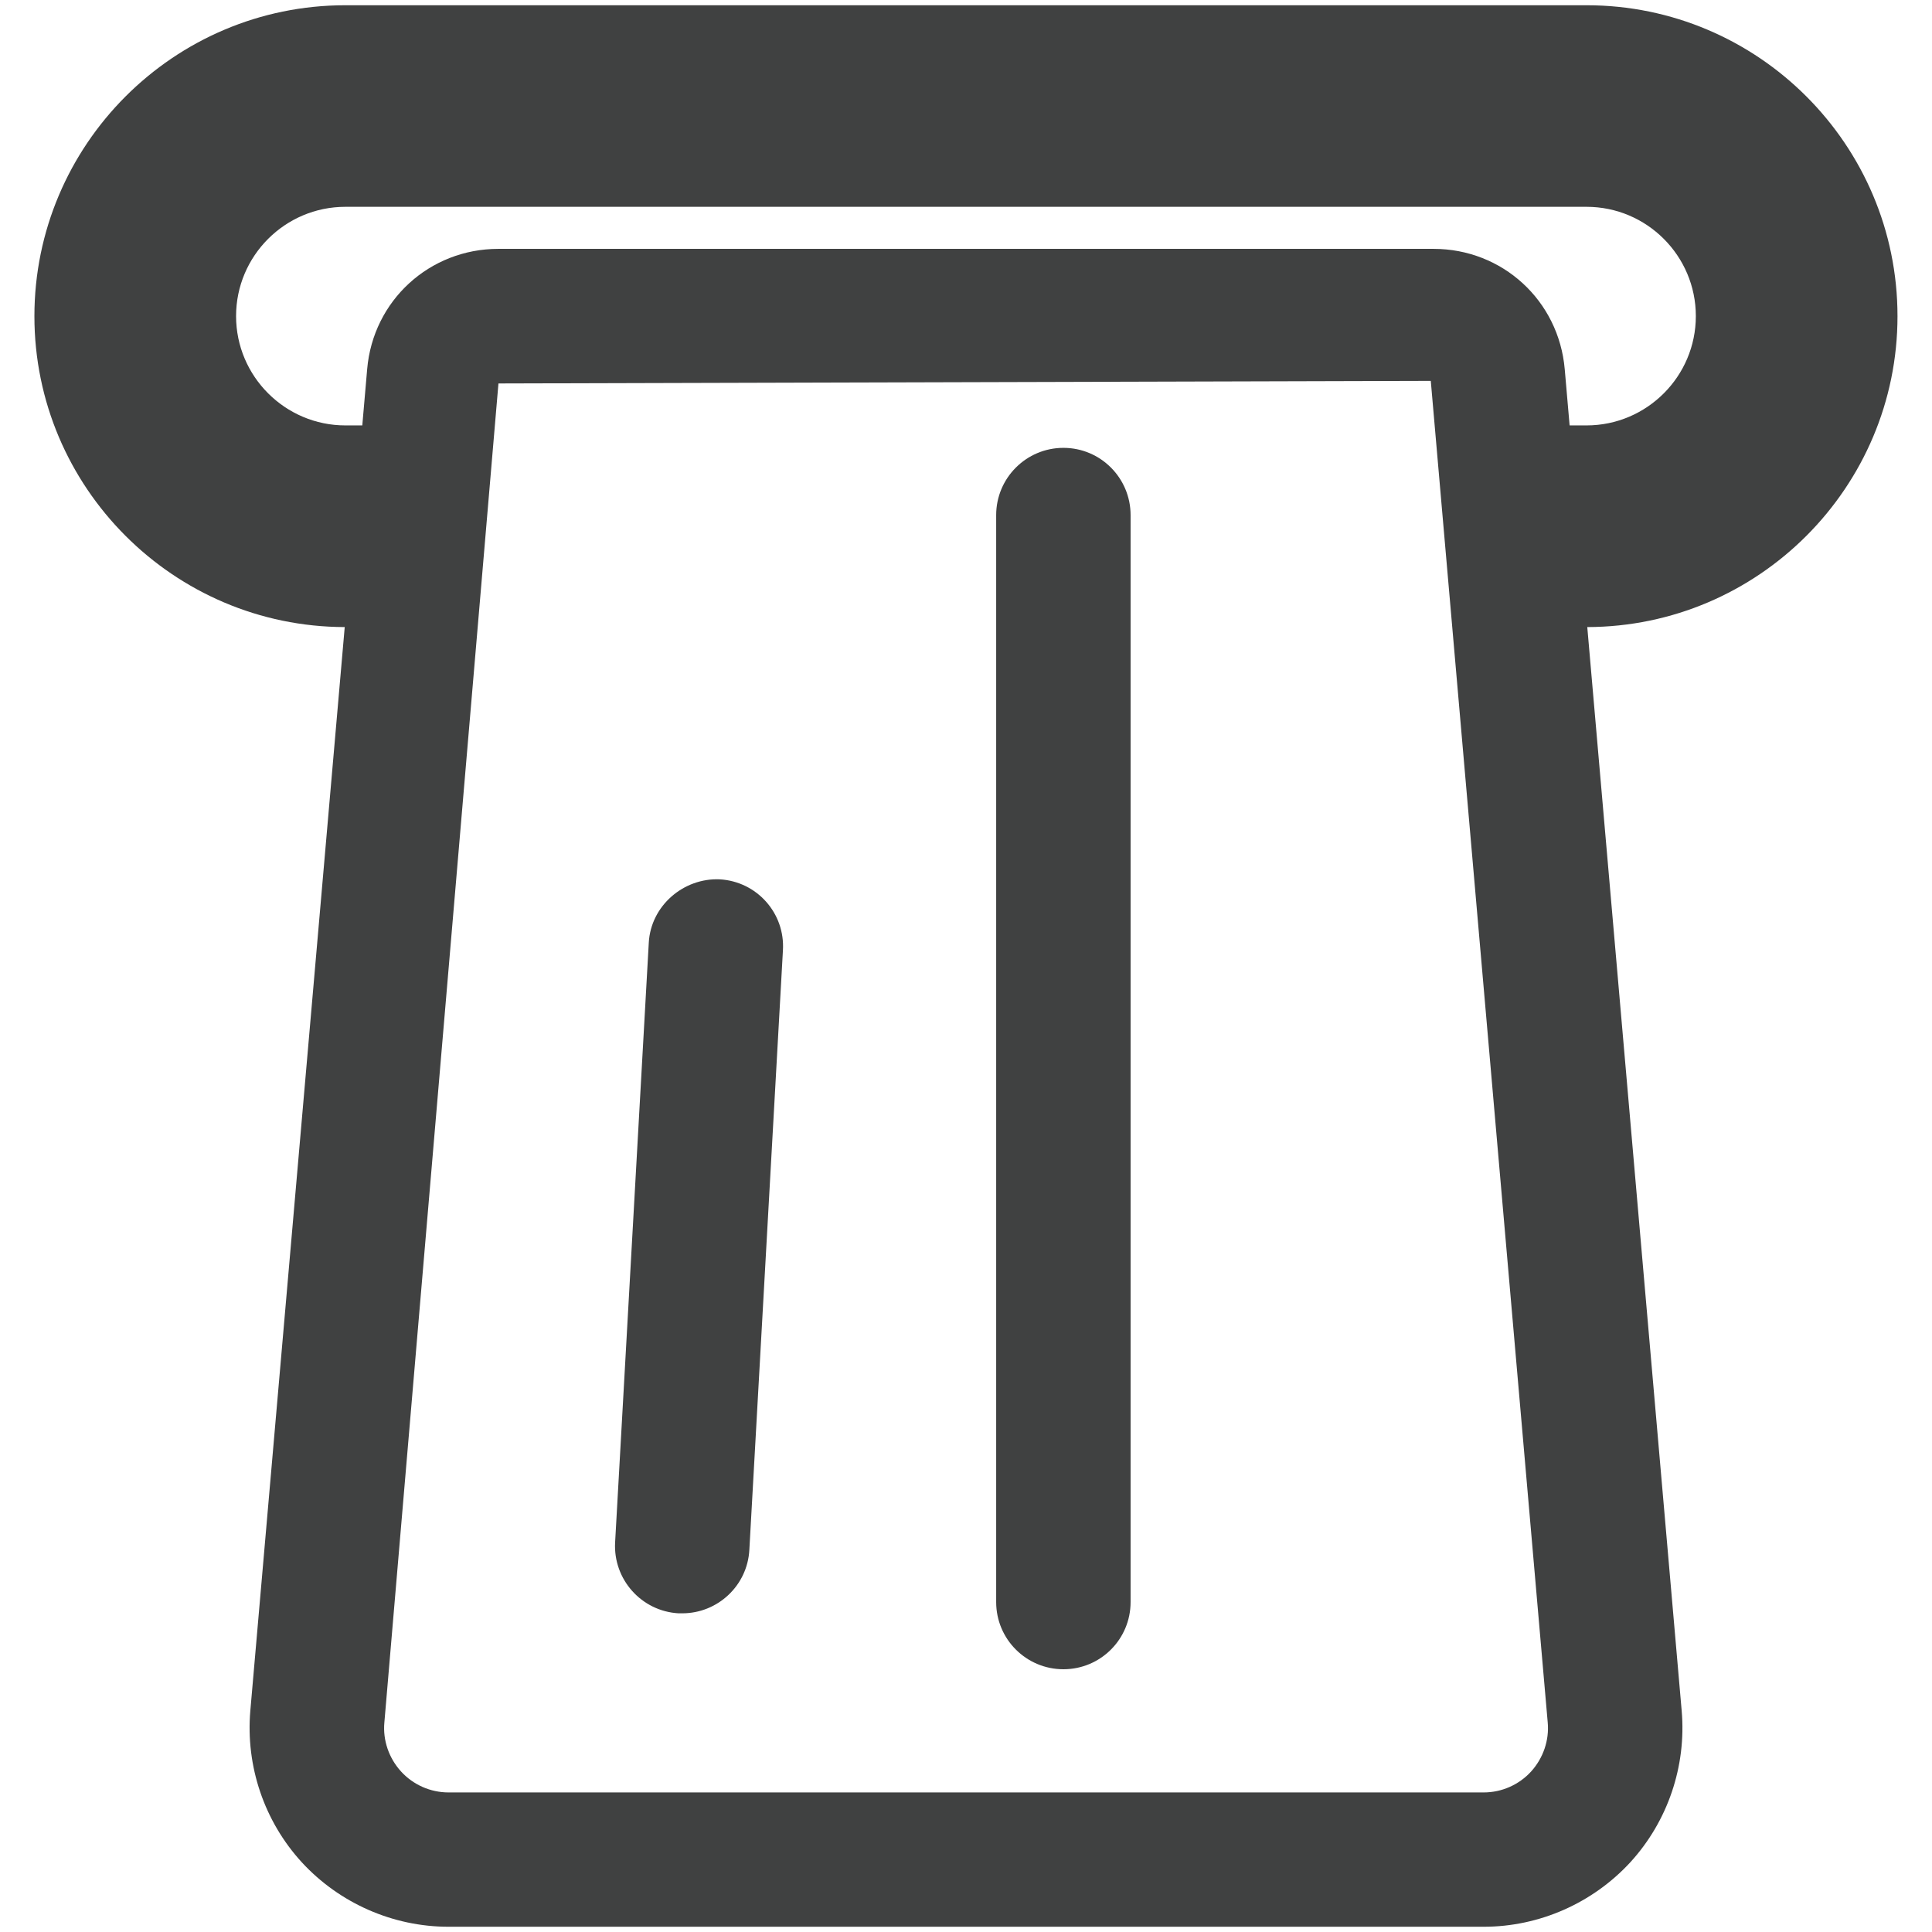 <?xml version="1.0" encoding="utf-8"?>
<!-- Generator: Adobe Illustrator 16.0.0, SVG Export Plug-In . SVG Version: 6.00 Build 0)  -->
<!DOCTYPE svg PUBLIC "-//W3C//DTD SVG 1.1//EN" "http://www.w3.org/Graphics/SVG/1.1/DTD/svg11.dtd">
<svg version="1.1" id="Layer_1" xmlns="http://www.w3.org/2000/svg" xmlns:xlink="http://www.w3.org/1999/xlink" x="0px" y="0px"
	 width="21px" height="21px" viewBox="0 0 21 21" enable-background="new 0 0 21 21" xml:space="preserve">
<g>
	<g id="Icons_2_">
		<g>
			<path fill="#404141" d="M20.625,3.437c0-1.864-1.515-3.38-3.38-3.38H3.754c-1.864,0-3.38,1.516-3.38,3.38
				c0,1.861,1.513,3.375,3.373,3.379L2.721,18.594c-0.052,0.603,0.151,1.203,0.56,1.649c0.409,0.444,0.99,0.7,1.594,0.7h11.252
				c0.604,0,1.184-0.256,1.594-0.701c0.407-0.445,0.611-1.046,0.558-1.648L17.253,6.816C19.112,6.812,20.625,5.298,20.625,3.437z
				 M16.643,19.255c-0.132,0.145-0.32,0.228-0.516,0.228H4.875c-0.196,0-0.384-0.083-0.516-0.228
				c-0.132-0.145-0.199-0.339-0.181-0.533l1.24-14.554L15.552,4.14l1.271,14.582C16.841,18.916,16.774,19.11,16.643,19.255z
				 M17.245,4.624h-0.184l-0.053-0.611c-0.065-0.746-0.677-1.308-1.426-1.308H5.417c-0.748,0-1.362,0.562-1.426,1.307L3.938,4.624
				H3.754c-0.654,0-1.188-0.533-1.188-1.188c0-0.655,0.533-1.188,1.188-1.188h13.491c0.655,0,1.188,0.533,1.188,1.188
				C18.433,4.091,17.9,4.624,17.245,4.624z"/>
			<path fill="#404141" d="M7.823,9.558c-0.392-0.017-0.749,0.286-0.771,0.689l-0.366,6.518c-0.022,0.403,0.287,0.748,0.689,0.771
				c0.014,0,0.027,0,0.041,0c0.385,0,0.708-0.301,0.729-0.689l0.365-6.516C8.535,9.926,8.227,9.581,7.823,9.558z"/>
			<path fill="#404141" d="M11.559,4.868c-0.403,0-0.731,0.327-0.731,0.731v11.815c0,0.404,0.328,0.73,0.731,0.73
				s0.73-0.326,0.73-0.73V5.599C12.289,5.195,11.962,4.868,11.559,4.868z"/>
		</g>
	</g>
</g>
</svg>
